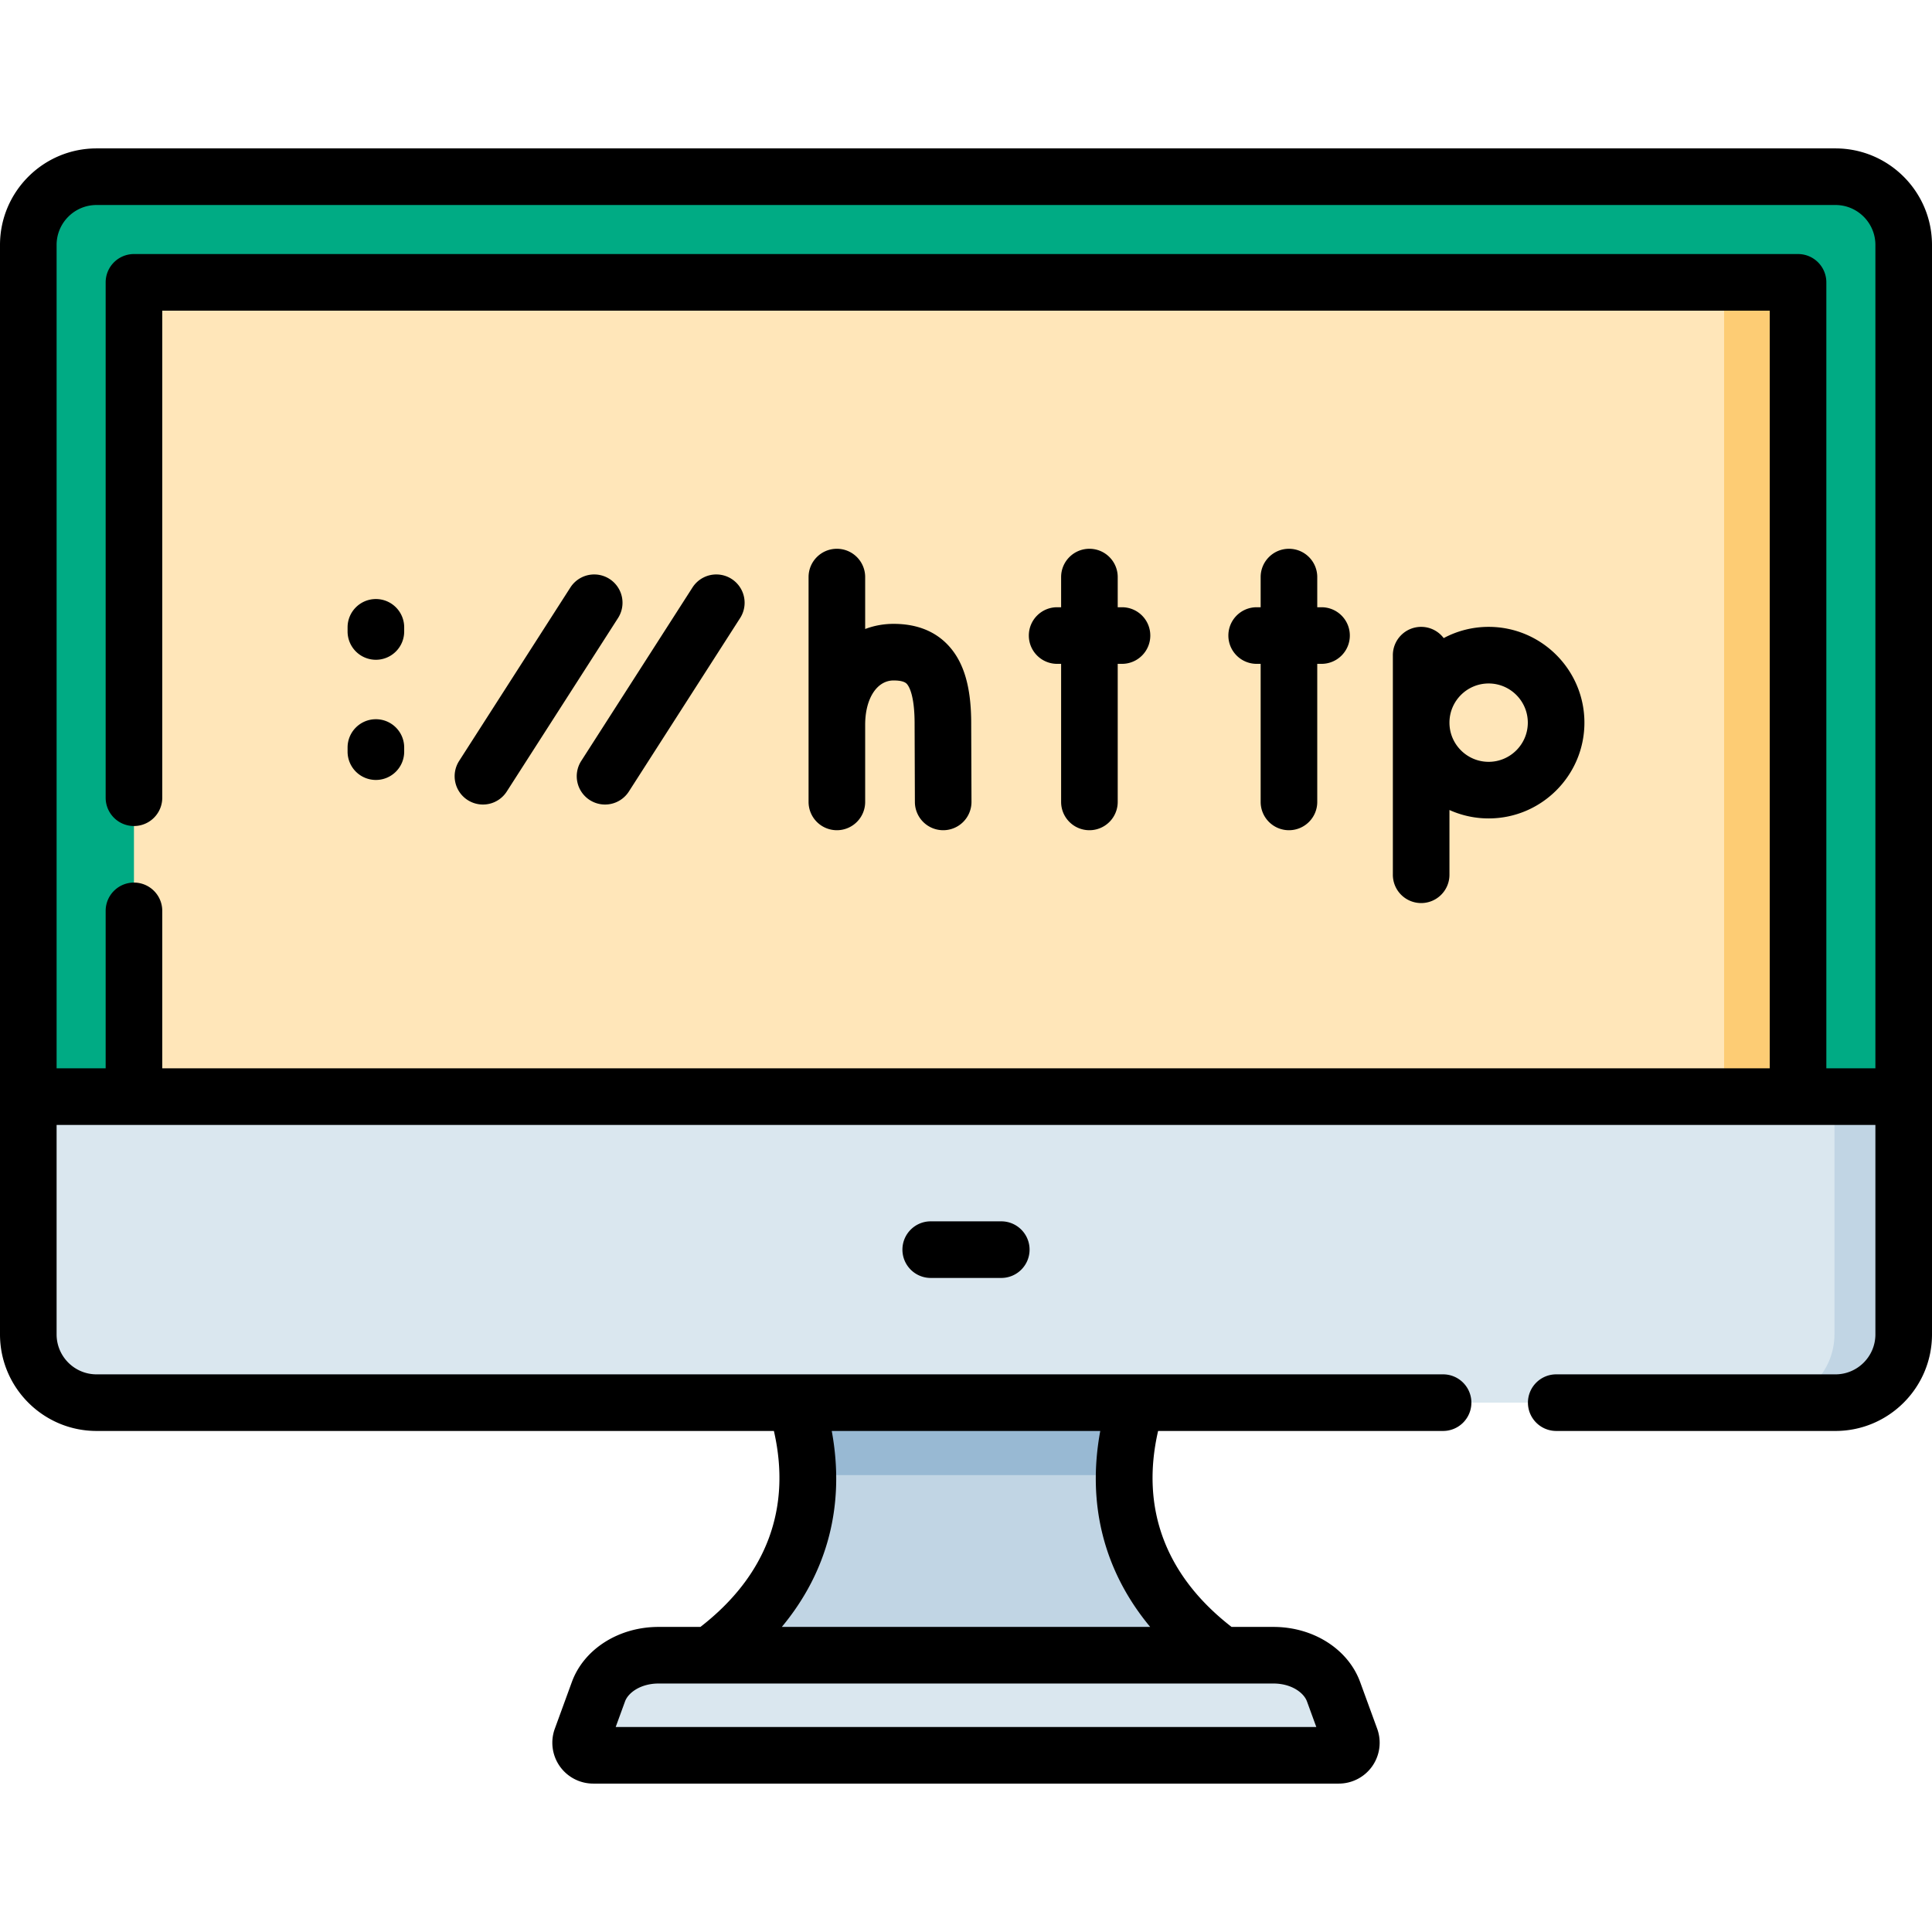 <svg xmlns="http://www.w3.org/2000/svg" version="1.1" xmlns:xlink="http://www.w3.org/1999/xlink" xmlns:svgjs="http://svgjs.com/svgjs" width="512" height="512" x="0" y="0" viewBox="0 0 512.001 512.001" style="enable-background:new 0 0 512 512" xml:space="preserve" class=""><g><path fill="#00ab84" d="M504.5 64.908c0-9.99-8.1-18.08-18.08-18.08H25.58c-9.98 0-18.08 8.09-18.08 18.08v225.71l23.108 21.435v.005h450.784v-.005l23.108-21.435z" data-original="#2b3890" class=""></path><path fill="#00ab84" d="M486.42 46.828h-18.352c9.98 0 18.08 8.09 18.08 18.08v242.733l18.352-17.023V64.908c0-9.99-8.1-18.08-18.08-18.08z" data-original="#242e7a" class=""></path><path fill="#dae7ef" d="M504.5 290.618v63.01c0 9.99-8.1 18.09-18.08 18.09H25.58c-9.98 0-18.08-8.1-18.08-18.09v-63.01z" data-original="#dae7ef" class=""></path><path fill="#c1d5e4" d="M486.149 290.618v63.01c0 9.99-8.1 18.09-18.08 18.09h18.352c9.98 0 18.08-8.1 18.08-18.09v-63.01z" data-original="#c1d5e4" class=""></path><path fill="#ffe6b9" d="M35.501 290.623V77.965a3.14 3.14 0 0 1 3.14-3.14H473.36a3.14 3.14 0 0 1 3.14 3.14v212.657H35.501z" data-original="#eab14d" class=""></path><path fill="#fdcc74" d="M456.909 74.825v215.797H476.5V77.965a3.14 3.14 0 0 0-3.14-3.14z" data-original="#e7a52e" class=""></path><path fill="#dae7ef" d="M354.794 465.173H157.206c-2.313 0-3.922-2.3-3.129-4.473l4.515-12.372c2.095-5.742 8.575-9.678 15.929-9.678H337.48c7.354 0 13.834 3.937 15.929 9.678l4.515 12.372c.792 2.173-.816 4.473-3.13 4.473z" data-original="#dae7ef" class=""></path><path fill="#c1d5e4" d="M301.185 371.718h-90.369c8.314 26.27.748 49.914-22.697 66.932h135.762c-23.444-17.017-31.01-40.662-22.696-66.932z" data-original="#c1d5e4" class=""></path><path fill="#98b9d3" d="M210.816 371.718c2.085 6.589 3.17 13.012 3.258 19.207h83.854c.087-6.195 1.172-12.618 3.258-19.207z" data-original="#98b9d3" class=""></path><path d="M486.42 39.328H25.58C11.476 39.328 0 50.804 0 64.908v288.72c0 14.11 11.476 25.59 25.58 25.59h179.509c4.713 20.52-1.947 38.352-19.468 51.933h-11.099c-10.554 0-19.786 5.87-22.976 14.607l-4.515 12.371a10.84 10.84 0 0 0 1.3 9.922 10.84 10.84 0 0 0 8.875 4.622h197.588c3.532 0 6.851-1.729 8.876-4.623a10.837 10.837 0 0 0 1.299-9.921l-4.515-12.37c-3.188-8.737-12.42-14.608-22.975-14.608h-11.1c-17.52-13.581-24.18-31.413-19.467-51.933h75.522c4.143 0 7.5-3.357 7.5-7.5s-3.357-7.5-7.5-7.5H25.58c-5.834 0-10.58-4.751-10.58-10.59v-55.51h482.001v55.51c0 5.839-4.747 10.59-10.581 10.59h-73.999c-4.143 0-7.5 3.357-7.5 7.5s3.357 7.5 7.5 7.5h73.999c14.105 0 25.581-11.479 25.581-25.59V64.908c0-14.104-11.476-25.58-25.581-25.58zM346.363 450.9l2.472 6.772H163.166l2.472-6.772c.861-2.36 4.189-4.75 8.884-4.75H337.48c4.694 0 8.022 2.389 8.883 4.75zm-54.781-71.682c-3.583 19.407.991 37.207 13.228 51.933h-97.618c12.236-14.726 16.811-32.525 13.228-51.933zM484 283.118V74.825c0-4.143-3.357-7.5-7.5-7.5H35.501a7.499 7.499 0 0 0-7.5 7.5v136.58c0 4.143 3.357 7.5 7.5 7.5s7.5-3.357 7.5-7.5V82.325H469v200.793H43.001v-41.726c0-4.143-3.357-7.5-7.5-7.5s-7.5 3.357-7.5 7.5v41.726H15V64.908c0-5.834 4.746-10.58 10.58-10.58h460.84c5.834 0 10.581 4.746 10.581 10.58v218.21z" fill="#000000" data-original="#000000" class=""></path><path d="M246.653 323.668c-4.143 0-7.5 3.357-7.5 7.5s3.357 7.5 7.5 7.5h18.694c4.143 0 7.5-3.357 7.5-7.5s-3.357-7.5-7.5-7.5zM99.614 174.846c4.143 0 7.5-3.357 7.5-7.5v-1.094c0-4.143-3.357-7.5-7.5-7.5s-7.5 3.357-7.5 7.5v1.094a7.5 7.5 0 0 0 7.5 7.5zM99.614 206.696c4.143 0 7.5-3.357 7.5-7.5v-1.094c0-4.143-3.357-7.5-7.5-7.5s-7.5 3.357-7.5 7.5v1.094a7.5 7.5 0 0 0 7.5 7.5zM123.937 212.024a7.5 7.5 0 0 0 10.362-2.265l29.487-45.974a7.5 7.5 0 1 0-12.627-8.097l-29.487 45.974a7.5 7.5 0 0 0 2.265 10.362zM156.296 212.024a7.5 7.5 0 0 0 10.362-2.265l29.486-45.974a7.5 7.5 0 0 0-12.627-8.097l-29.486 45.974a7.5 7.5 0 0 0 2.265 10.362zM280.152 175.926h1.056v36.59c0 4.143 3.357 7.5 7.5 7.5s7.5-3.357 7.5-7.5v-36.59h1.134c4.143 0 7.5-3.357 7.5-7.5s-3.357-7.5-7.5-7.5h-1.134v-7.993c0-4.143-3.357-7.5-7.5-7.5s-7.5 3.357-7.5 7.5v7.993h-1.056c-4.143 0-7.5 3.357-7.5 7.5s3.358 7.5 7.5 7.5zM333.031 175.926h1.056v36.59c0 4.143 3.357 7.5 7.5 7.5s7.5-3.357 7.5-7.5v-36.59h1.133c4.143 0 7.5-3.357 7.5-7.5s-3.357-7.5-7.5-7.5h-1.133v-7.993c0-4.143-3.357-7.5-7.5-7.5s-7.5 3.357-7.5 7.5v7.993h-1.056c-4.143 0-7.5 3.357-7.5 7.5s3.358 7.5 7.5 7.5zM221.78 220.016c4.143 0 7.5-3.357 7.5-7.5v-20.453c0-6.909 3.096-11.734 7.527-11.734 1.729 0 2.893.289 3.459.858.507.51 2.156 2.796 2.114 10.903l.075 20.453a7.5 7.5 0 0 0 7.499 7.473h.028a7.5 7.5 0 0 0 7.473-7.527l-.075-20.387c.053-10.167-2.006-16.997-6.48-21.494-3.484-3.503-8.227-5.279-14.093-5.279-2.678 0-5.202.48-7.527 1.366v-13.762c0-4.143-3.357-7.5-7.5-7.5s-7.5 3.357-7.5 7.5v59.583a7.5 7.5 0 0 0 7.5 7.5zM376.621 239.321c4.143 0 7.5-3.357 7.5-7.5v-17.16a25.229 25.229 0 0 0 10.383 2.23c13.996 0 25.383-11.387 25.383-25.382 0-13.996-11.387-25.383-25.383-25.383a25.22 25.22 0 0 0-11.91 2.977 7.478 7.478 0 0 0-5.972-2.977 7.499 7.499 0 0 0-7.5 7.5v58.194a7.498 7.498 0 0 0 7.499 7.501zm17.883-58.194c5.725 0 10.383 4.657 10.383 10.383 0 5.725-4.658 10.382-10.383 10.382s-10.383-4.657-10.383-10.382c0-5.726 4.658-10.383 10.383-10.383z" fill="#000000" data-original="#000000" class=""></path></g></svg>